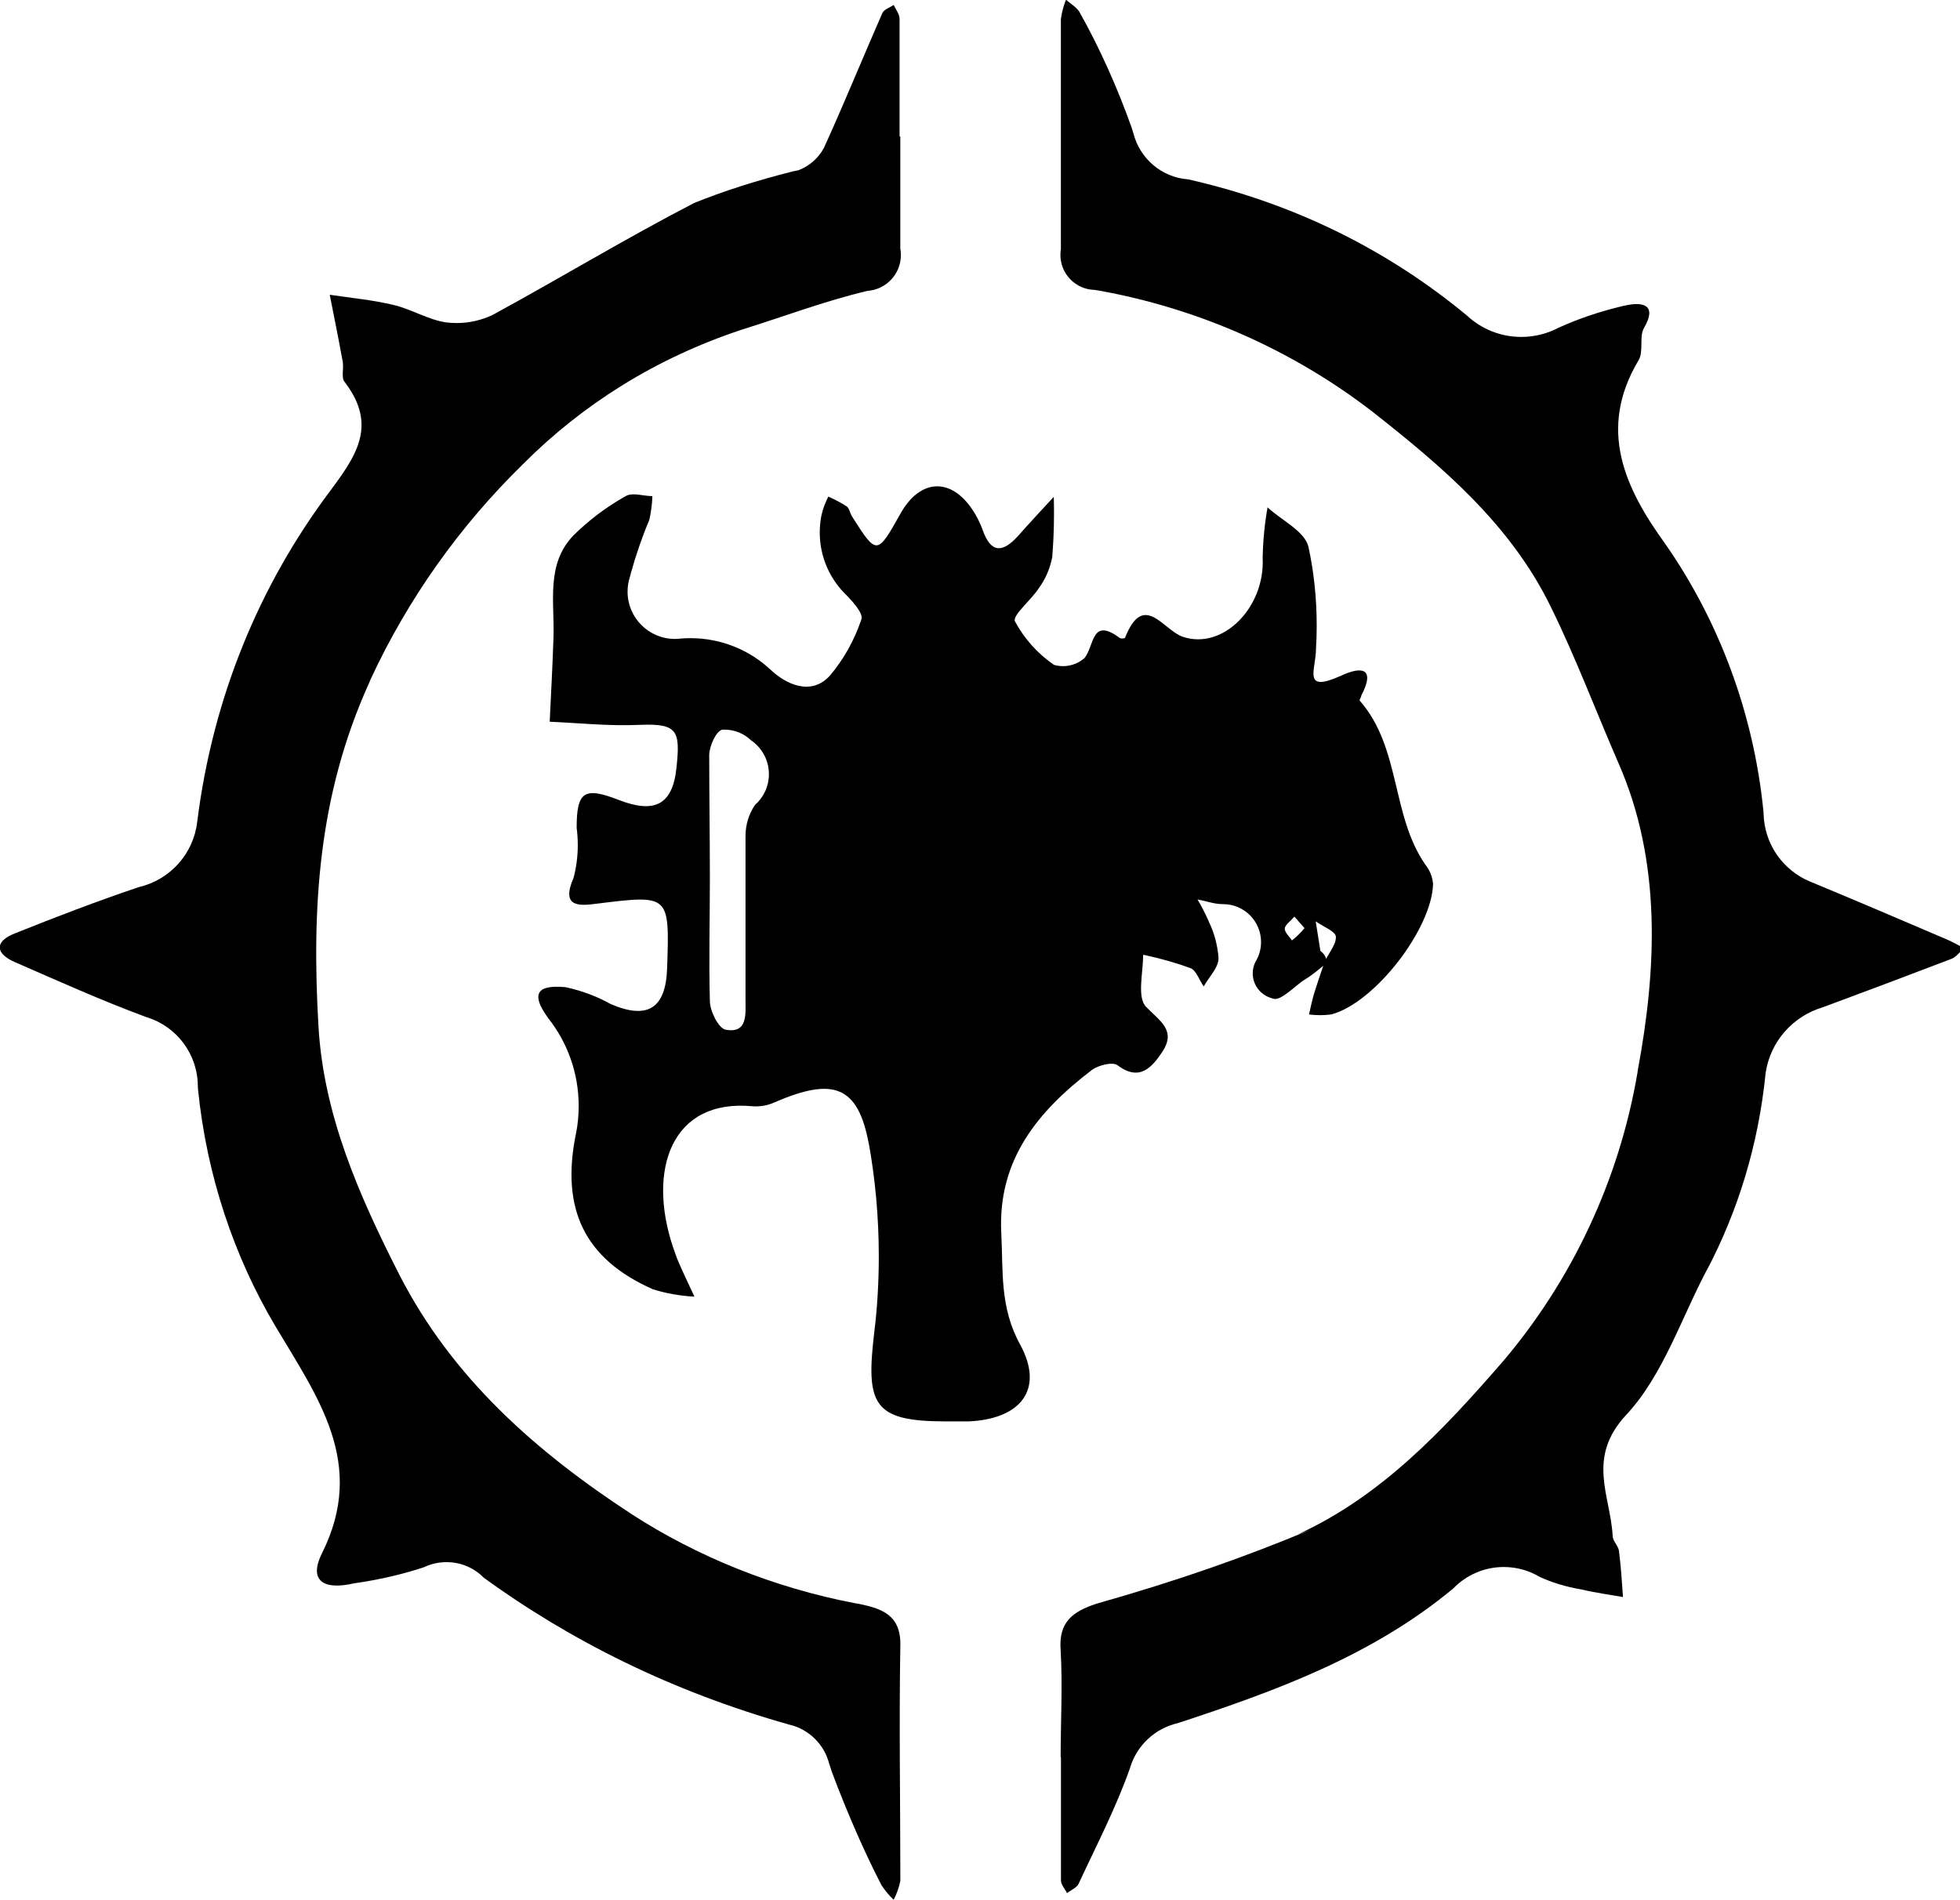 <svg width="33" height="32" xmlns="http://www.w3.org/2000/svg" version="1.1">
 <title>bladeborn-chosenaxes</title>

 <g>
  <title>Layer 1</title>
  <path id="svg_1" d="m22.344,16.211c-0.121,0.098 -0.234,0.2 -0.378,0.287s-0.412,0.378 -0.536,0.317c-0.195,-0.046 -0.338,-0.218 -0.338,-0.423c0,-0.085 0.025,-0.165 0.067,-0.232l-0.001,0.002c0.047,-0.086 0.074,-0.189 0.074,-0.298c0,-0.352 -0.286,-0.638 -0.638,-0.638c-0.003,0 -0.007,0 -0.01,0l0.001,0c-0.14,0 -0.279,-0.053 -0.423,-0.079c0.06,0.101 0.125,0.225 0.182,0.352l0.01,0.025c0.087,0.178 0.145,0.386 0.162,0.606l0,0.006c0,0.162 -0.162,0.317 -0.249,0.476c-0.076,-0.106 -0.125,-0.272 -0.227,-0.31c-0.214,-0.079 -0.479,-0.156 -0.751,-0.215l-0.042,-0.008c0,0.302 -0.106,0.718 0.049,0.876c0.234,0.242 0.51,0.396 0.276,0.755c-0.17,0.253 -0.378,0.514 -0.755,0.23c-0.083,-0.064 -0.325,0 -0.43,0.076c-0.906,0.691 -1.59,1.511 -1.529,2.745c0.034,0.642 -0.03,1.254 0.321,1.888c0.408,0.755 0,1.25 -0.872,1.288l-0.378,0c-1.231,0 -1.356,-0.279 -1.208,-1.511c0.048,-0.381 0.075,-0.822 0.075,-1.269c0,-0.665 -0.06,-1.315 -0.176,-1.946l0.01,0.066c-0.181,-1.008 -0.612,-1.133 -1.578,-0.718c-0.096,0.046 -0.209,0.073 -0.329,0.073c-0.017,0 -0.034,-0.001 -0.051,-0.002l0.002,0c-1.375,-0.132 -1.775,1.076 -1.344,2.368c0.03,0.087 0.06,0.177 0.098,0.264c0.083,0.193 0.174,0.378 0.264,0.574c-0.254,-0.013 -0.492,-0.058 -0.719,-0.13l0.02,0.006c-1.152,-0.51 -1.556,-1.352 -1.295,-2.625c0.029,-0.139 0.045,-0.299 0.045,-0.462c0,-0.561 -0.193,-1.076 -0.517,-1.484l0.004,0.005c-0.359,-0.491 -0.079,-0.555 0.295,-0.521c0.285,0.062 0.537,0.16 0.769,0.29l-0.014,-0.007c0.623,0.268 0.929,0.076 0.952,-0.6c0.042,-1.25 0.045,-1.242 -1.197,-1.088c-0.291,0.038 -0.593,0.057 -0.378,-0.438c0.045,-0.166 0.071,-0.357 0.071,-0.554c0,-0.1 -0.007,-0.199 -0.02,-0.295l0.001,0.011c0,-0.616 0.125,-0.699 0.71,-0.472s0.903,0.098 0.97,-0.536s0.023,-0.755 -0.623,-0.729c-0.498,0.023 -1.001,-0.03 -1.511,-0.053c0.023,-0.476 0.049,-0.955 0.064,-1.431c0.019,-0.585 -0.128,-1.216 0.329,-1.699c0.257,-0.256 0.549,-0.478 0.867,-0.658l0.02,-0.011c0.11,-0.068 0.298,0 0.449,0c-0.005,0.146 -0.024,0.284 -0.056,0.418l0.003,-0.014c-0.109,0.254 -0.22,0.572 -0.311,0.898l-0.014,0.057c-0.025,0.074 -0.04,0.16 -0.04,0.249c0,0.44 0.357,0.797 0.797,0.797c0.038,0 0.075,-0.003 0.112,-0.008l-0.004,0.001c0.046,-0.004 0.101,-0.006 0.155,-0.006c0.525,0 1.003,0.205 1.356,0.539l-0.001,-0.001c0.238,0.223 0.672,0.453 0.997,0.087c0.224,-0.267 0.402,-0.581 0.519,-0.924l0.006,-0.02c0.038,-0.102 -0.166,-0.321 -0.295,-0.449c-0.251,-0.262 -0.406,-0.619 -0.406,-1.011c0,-0.102 0.01,-0.201 0.03,-0.297l-0.002,0.009c0.028,-0.12 0.068,-0.226 0.12,-0.324l-0.003,0.007c0.12,0.053 0.222,0.108 0.318,0.171l-0.008,-0.005c0.045,0.034 0.053,0.113 0.087,0.166c0.419,0.661 0.423,0.657 0.819,-0.049c0.329,-0.585 0.85,-0.612 1.216,-0.053c0.063,0.095 0.119,0.205 0.162,0.321l0.004,0.012c0.143,0.404 0.344,0.378 0.597,0.098c0.196,-0.223 0.4,-0.438 0.6,-0.657c0.003,0.081 0.004,0.177 0.004,0.273c0,0.263 -0.011,0.523 -0.033,0.781l0.002,-0.034c-0.038,0.194 -0.114,0.366 -0.222,0.514l0.003,-0.004c-0.128,0.204 -0.453,0.464 -0.408,0.566c0.161,0.298 0.383,0.544 0.65,0.728l0.007,0.005c0.046,0.014 0.098,0.022 0.153,0.022c0.14,0 0.268,-0.053 0.365,-0.139l-0.001,0c0.166,-0.211 0.113,-0.691 0.589,-0.336c0.013,0.006 0.029,0.01 0.045,0.01s0.032,-0.004 0.046,-0.01l-0.001,0c0.313,-0.797 0.646,-0.128 0.974,-0.019c0.676,0.227 1.386,-0.495 1.344,-1.329c0.006,-0.304 0.036,-0.598 0.088,-0.883l-0.005,0.033c0.238,0.219 0.623,0.4 0.687,0.661c0.089,0.4 0.14,0.859 0.14,1.329c0,0.137 -0.004,0.273 -0.013,0.407l0.001,-0.018c0,0.359 -0.242,0.755 0.427,0.453c0.332,-0.155 0.582,-0.136 0.336,0.336c0,0.026 -0.038,0.076 -0.026,0.087c0.695,0.793 0.525,1.926 1.106,2.764c0.07,0.088 0.117,0.198 0.128,0.319l0,0.002c-0.019,0.755 -0.978,2.001 -1.711,2.198c-0.057,0.008 -0.122,0.013 -0.189,0.013s-0.132,-0.005 -0.196,-0.013l0.007,0.001c0.026,-0.11 0.049,-0.223 0.079,-0.329c0.053,-0.174 0.113,-0.347 0.17,-0.517s0.208,-0.31 0.204,-0.461c0,-0.091 -0.219,-0.174 -0.34,-0.261l0.079,0.498c0.094,0.072 0.098,0.132 0.106,0.196l0.007,0.001zm-10.392,-1.427c0,0.691 -0.019,1.382 0,2.073c0,0.17 0.147,0.461 0.264,0.483c0.378,0.072 0.336,-0.272 0.336,-0.506c0,-0.91 0,-1.824 0,-2.734c0,-0.006 0,-0.014 0,-0.021c0,-0.195 0.059,-0.376 0.161,-0.526l-0.002,0.003c0.145,-0.127 0.235,-0.313 0.235,-0.519c0,-0.237 -0.119,-0.446 -0.301,-0.57l-0.002,-0.002c-0.116,-0.111 -0.274,-0.178 -0.447,-0.178c-0.013,0 -0.025,0 -0.038,0.001l0.002,0c-0.102,0.023 -0.215,0.272 -0.219,0.423c0,0.691 0.011,1.393 0.011,2.073zm9.841,0.653c-0.076,0.087 -0.162,0.143 -0.162,0.204s0.079,0.132 0.121,0.196c0.079,-0.061 0.149,-0.13 0.21,-0.205l0.002,-0.002s-0.098,-0.11 -0.17,-0.193l-0.001,0z" />
  <path id="svg_2" d="m15.158,2.296c0,0.631 0,1.258 0,1.888c0.007,0.033 0.01,0.072 0.01,0.111c0,0.319 -0.247,0.58 -0.56,0.603l-0.002,0c-0.717,0.17 -1.412,0.434 -2.115,0.653c-1.446,0.479 -2.681,1.257 -3.685,2.265l0,0c-1.06,1.036 -1.932,2.259 -2.563,3.617l-0.032,0.076c-0.853,1.888 -0.963,3.776 -0.85,5.755c0.083,1.511 0.687,2.874 1.363,4.203c0.891,1.741 2.304,2.983 3.912,4.033c1.097,0.71 2.385,1.236 3.765,1.5l0.067,0.011c0.378,0.079 0.702,0.185 0.691,0.699c-0.023,1.322 0,2.643 0,3.965c-0.025,0.12 -0.064,0.226 -0.116,0.324l0.003,-0.006c-0.076,-0.073 -0.143,-0.153 -0.201,-0.24l-0.003,-0.005c-0.28,-0.54 -0.576,-1.214 -0.835,-1.906l-0.045,-0.137c-0.084,-0.329 -0.341,-0.582 -0.666,-0.66l-0.006,-0.001c-1.964,-0.555 -3.678,-1.403 -5.193,-2.509l0.046,0.032c-0.159,-0.161 -0.38,-0.26 -0.625,-0.26c-0.135,0 -0.263,0.03 -0.378,0.085l0.005,-0.002c-0.332,0.112 -0.728,0.207 -1.136,0.267l-0.039,0.005c-0.529,0.125 -0.778,-0.045 -0.548,-0.506c0.755,-1.511 -0.072,-2.621 -0.789,-3.829c-0.687,-1.157 -1.152,-2.523 -1.299,-3.984l-0.003,-0.042c0,-0.001 0,-0.003 0,-0.005c0,-0.546 -0.358,-1.008 -0.852,-1.163l-0.009,-0.002c-0.755,-0.279 -1.484,-0.608 -2.22,-0.929c-0.329,-0.143 -0.347,-0.347 0,-0.483c0.687,-0.276 1.378,-0.54 2.081,-0.778c0.528,-0.121 0.926,-0.558 0.989,-1.097l0.001,-0.006c0.263,-2.101 1.049,-3.979 2.223,-5.551l-0.022,0.031c0.446,-0.604 0.861,-1.133 0.279,-1.888c-0.064,-0.079 0,-0.245 -0.038,-0.378c-0.068,-0.378 -0.14,-0.725 -0.211,-1.088c0.378,0.057 0.729,0.087 1.084,0.174c0.298,0.072 0.578,0.249 0.876,0.291c0.053,0.007 0.114,0.011 0.176,0.011c0.219,0 0.426,-0.05 0.611,-0.139l-0.008,0.004c1.133,-0.616 2.266,-1.303 3.399,-1.888c0.473,-0.192 1.059,-0.381 1.66,-0.531l0.096,-0.02c0.186,-0.072 0.334,-0.205 0.425,-0.373l0.002,-0.004c0.344,-0.755 0.65,-1.51 0.982,-2.266c0.026,-0.064 0.125,-0.094 0.193,-0.14c0.034,0.079 0.098,0.155 0.098,0.234c0,0.661 0,1.322 0,1.983l0.012,-0.004z" />
  <path id="svg_3" d="m17.858,29.587c0,-0.597 0.034,-1.197 0,-1.794c-0.038,-0.48 0.204,-0.653 0.6,-0.785c1.381,-0.391 2.511,-0.79 3.609,-1.249l-0.21,0.078c1.401,-0.642 2.443,-1.752 3.455,-2.919c1.14,-1.347 1.943,-3.014 2.257,-4.849l0.009,-0.061c0.31,-1.677 0.408,-3.486 -0.332,-5.166c-0.378,-0.869 -0.714,-1.764 -1.133,-2.617c-0.676,-1.39 -1.82,-2.36 -3.021,-3.304c-1.305,-1.003 -2.881,-1.721 -4.598,-2.029l-0.065,-0.01c-0.319,-0.008 -0.575,-0.268 -0.575,-0.589c0,-0.036 0.003,-0.071 0.009,-0.106l-0.001,0.004c0,-1.291 0,-2.579 0,-3.871c0.017,-0.121 0.047,-0.231 0.09,-0.334l-0.003,0.009c0.083,0.076 0.196,0.136 0.238,0.23c0.318,0.566 0.62,1.232 0.866,1.924l0.029,0.093c0.108,0.427 0.474,0.744 0.918,0.778l0.003,0c1.811,0.409 3.393,1.209 4.716,2.311l-0.018,-0.015c0.239,0.222 0.56,0.358 0.913,0.358c0.228,0 0.443,-0.057 0.631,-0.157l-0.007,0.004c0.321,-0.148 0.699,-0.277 1.091,-0.369l0.041,-0.008c0.249,-0.057 0.551,-0.038 0.31,0.378c-0.087,0.151 0,0.396 -0.094,0.548c-0.691,1.163 -0.23,2.149 0.457,3.097c0.888,1.277 1.48,2.821 1.647,4.491l0.003,0.04c0.01,0.52 0.331,0.962 0.785,1.149l0.008,0.003c0.755,0.313 1.533,0.646 2.3,0.974c0.094,0.042 0.189,0.094 0.283,0.143c-0.072,0.06 -0.132,0.151 -0.215,0.181q-1.076,0.412 -2.156,0.812c-0.511,0.15 -0.892,0.579 -0.97,1.107l-0.001,0.007c-0.122,1.213 -0.466,2.321 -0.991,3.32l0.024,-0.05c-0.449,0.838 -0.755,1.813 -1.378,2.481c-0.676,0.725 -0.268,1.356 -0.23,2.039c0,0.087 0.094,0.166 0.106,0.253c0.034,0.261 0.049,0.521 0.068,0.778c-0.234,-0.042 -0.468,-0.072 -0.699,-0.128c-0.266,-0.044 -0.505,-0.119 -0.727,-0.222l0.017,0.007c-0.171,-0.102 -0.378,-0.163 -0.598,-0.163c-0.334,0 -0.637,0.139 -0.852,0.362l0,0c-1.363,1.133 -2.987,1.726 -4.633,2.266c-0.389,0.089 -0.693,0.377 -0.806,0.748l-0.002,0.008c-0.234,0.668 -0.566,1.303 -0.865,1.949c-0.03,0.068 -0.128,0.106 -0.196,0.159c-0.034,-0.072 -0.102,-0.143 -0.102,-0.215c0,-0.691 0,-1.382 0,-2.073l-0.005,-0.006z" />
 </g>
</svg>